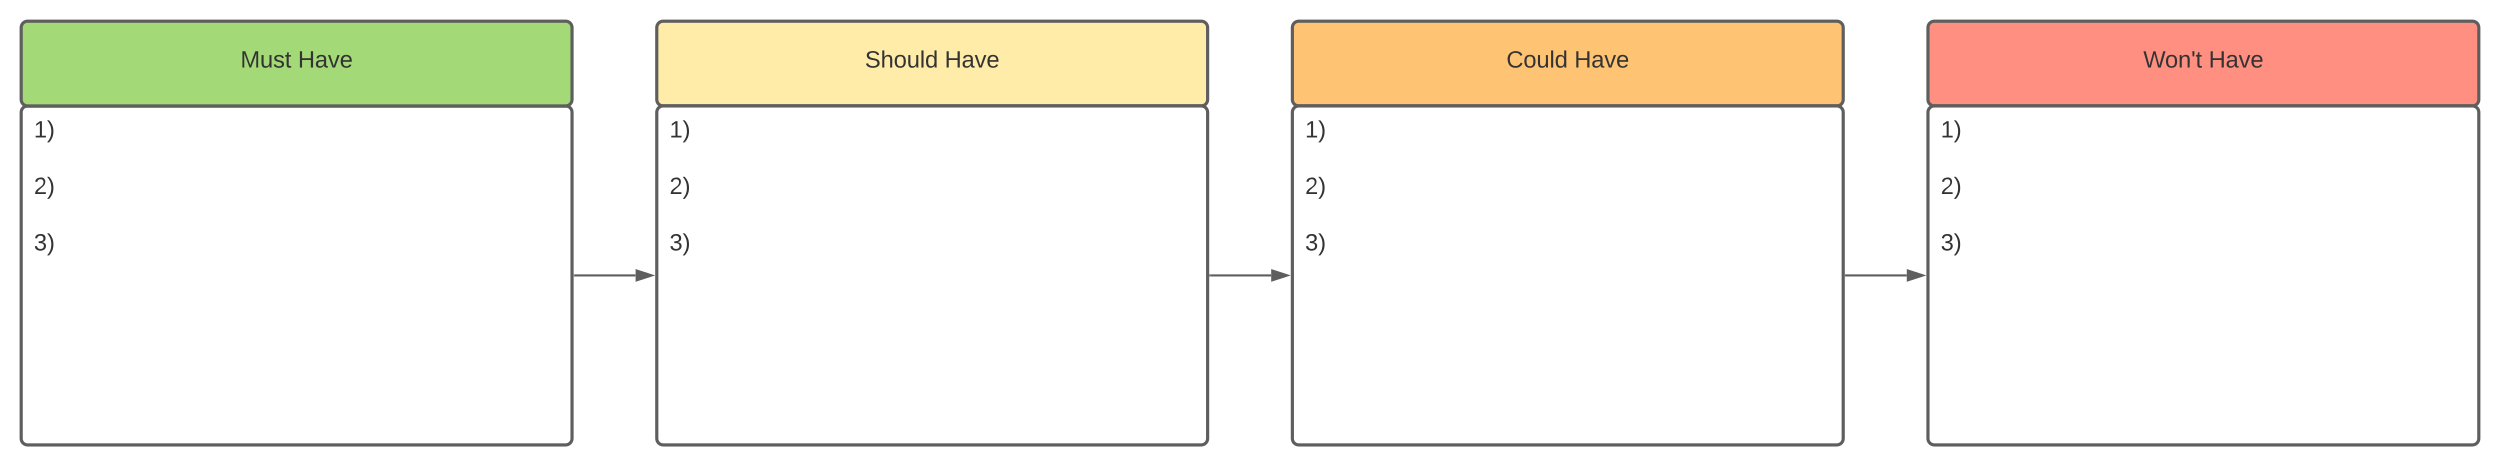 <svg xmlns="http://www.w3.org/2000/svg" xmlns:xlink="http://www.w3.org/1999/xlink" xmlns:lucid="lucid" width="2360" height="440"><g transform="translate(-140 -60)" lucid:page-tab-id="0_0"><path d="M0 0h3456v1360H0z" fill="#fff"/><path d="M160 166c0-3.3 2.7-6 6-6h508c3.3 0 6 2.7 6 6v308c0 3.3-2.7 6-6 6H166c-3.3 0-6-2.7-6-6z" stroke="#5e5e5e" stroke-width="3" fill="#fff"/><use xlink:href="#a" transform="matrix(1,0,0,1,172,172) translate(0 17.778)"/><use xlink:href="#b" transform="matrix(1,0,0,1,172,172) translate(0 44.444)"/><use xlink:href="#c" transform="matrix(1,0,0,1,172,172) translate(0 71.111)"/><use xlink:href="#b" transform="matrix(1,0,0,1,172,172) translate(0 97.778)"/><use xlink:href="#d" transform="matrix(1,0,0,1,172,172) translate(0 124.444)"/><path d="M160 86c0-3.3 2.7-6 6-6h508c3.3 0 6 2.7 6 6v68c0 3.3-2.7 6-6 6H166c-3.3 0-6-2.7-6-6z" stroke="#5e5e5e" stroke-width="3" fill="#a3d977"/><use xlink:href="#e" transform="matrix(1,0,0,1,172,92) translate(194.975 31.778)"/><use xlink:href="#f" transform="matrix(1,0,0,1,172,92) translate(249.235 31.778)"/><path d="M760 86c0-3.3 2.7-6 6-6h508c3.3 0 6 2.7 6 6v68c0 3.3-2.7 6-6 6H766c-3.3 0-6-2.7-6-6z" stroke="#5e5e5e" stroke-width="3" fill="#ffeca9"/><use xlink:href="#g" transform="matrix(1,0,0,1,772,92) translate(184.481 31.778)"/><use xlink:href="#f" transform="matrix(1,0,0,1,772,92) translate(259.728 31.778)"/><path d="M1360 86c0-3.3 2.7-6 6-6h508c3.3 0 6 2.7 6 6v68c0 3.3-2.7 6-6 6h-508c-3.3 0-6-2.7-6-6z" stroke="#5e5e5e" stroke-width="3" fill="#ffc374"/><use xlink:href="#h" transform="matrix(1,0,0,1,1372,92) translate(190.068 31.778)"/><use xlink:href="#f" transform="matrix(1,0,0,1,1372,92) translate(254.142 31.778)"/><path d="M1960 86c0-3.3 2.7-6 6-6h508c3.3 0 6 2.7 6 6v68c0 3.3-2.7 6-6 6h-508c-3.3 0-6-2.7-6-6z" stroke="#5e5e5e" stroke-width="3" fill="#ff8f80"/><use xlink:href="#i" transform="matrix(1,0,0,1,1972,92) translate(191.241 31.778)"/><use xlink:href="#f" transform="matrix(1,0,0,1,1972,92) translate(252.969 31.778)"/><path d="M760 166c0-3.3 2.7-6 6-6h508c3.3 0 6 2.7 6 6v308c0 3.3-2.7 6-6 6H766c-3.3 0-6-2.7-6-6z" stroke="#5e5e5e" stroke-width="3" fill="#fff"/><use xlink:href="#a" transform="matrix(1,0,0,1,772,172) translate(0 17.778)"/><use xlink:href="#b" transform="matrix(1,0,0,1,772,172) translate(0 44.444)"/><use xlink:href="#c" transform="matrix(1,0,0,1,772,172) translate(0 71.111)"/><use xlink:href="#b" transform="matrix(1,0,0,1,772,172) translate(0 97.778)"/><use xlink:href="#d" transform="matrix(1,0,0,1,772,172) translate(0 124.444)"/><path d="M1360 166c0-3.3 2.7-6 6-6h508c3.3 0 6 2.7 6 6v308c0 3.3-2.7 6-6 6h-508c-3.3 0-6-2.7-6-6z" stroke="#5e5e5e" stroke-width="3" fill="#fff"/><use xlink:href="#a" transform="matrix(1,0,0,1,1372,172) translate(0 17.778)"/><use xlink:href="#b" transform="matrix(1,0,0,1,1372,172) translate(0 44.444)"/><use xlink:href="#c" transform="matrix(1,0,0,1,1372,172) translate(0 71.111)"/><use xlink:href="#b" transform="matrix(1,0,0,1,1372,172) translate(0 97.778)"/><use xlink:href="#d" transform="matrix(1,0,0,1,1372,172) translate(0 124.444)"/><path d="M1960 166c0-3.3 2.7-6 6-6h508c3.3 0 6 2.7 6 6v308c0 3.3-2.7 6-6 6h-508c-3.3 0-6-2.7-6-6z" stroke="#5e5e5e" stroke-width="3" fill="#fff"/><g><use xlink:href="#a" transform="matrix(1,0,0,1,1972,172) translate(0 17.778)"/><use xlink:href="#b" transform="matrix(1,0,0,1,1972,172) translate(0 44.444)"/><use xlink:href="#c" transform="matrix(1,0,0,1,1972,172) translate(0 71.111)"/><use xlink:href="#b" transform="matrix(1,0,0,1,1972,172) translate(0 97.778)"/><use xlink:href="#d" transform="matrix(1,0,0,1,1972,172) translate(0 124.444)"/></g><path d="M682.5 320H740" stroke="#5e5e5e" stroke-width="2" fill="none"/><path d="M682.53 321h-1.03v-2h1.03" fill="#5e5e5e"/><path d="M755.26 320L741 324.64v-9.28z" stroke="#5e5e5e" stroke-width="2" fill="#5e5e5e"/><path d="M1282.5 320h57.5" stroke="#5e5e5e" stroke-width="2" fill="none"/><path d="M1282.53 321h-1.03v-2h1.03" fill="#5e5e5e"/><path d="M1355.26 320l-14.26 4.64v-9.28z" stroke="#5e5e5e" stroke-width="2" fill="#5e5e5e"/><path d="M1882.5 320h57.5" stroke="#5e5e5e" stroke-width="2" fill="none"/><path d="M1882.53 321h-1.03v-2h1.03" fill="#5e5e5e"/><path d="M1955.26 320l-14.26 4.64v-9.28z" stroke="#5e5e5e" stroke-width="2" fill="#5e5e5e"/><defs><path fill="#333" d="M27 0v-27h64v-190l-56 39v-29l58-41h29v221h61V0H27" id="j"/><path fill="#333" d="M33-261c38 41 65 92 65 168S71 34 33 75H2C39 34 66-17 66-93S39-220 2-261h31" id="k"/><g id="a"><use transform="matrix(0.062,0,0,0.062,0,0)" xlink:href="#j"/><use transform="matrix(0.062,0,0,0.062,12.346,0)" xlink:href="#k"/></g><path fill="#333" d="M101-251c82-7 93 87 43 132L82-64C71-53 59-42 53-27h129V0H18c2-99 128-94 128-182 0-28-16-43-45-43s-46 15-49 41l-32-3c6-41 34-60 81-64" id="l"/><g id="c"><use transform="matrix(0.062,0,0,0.062,0,0)" xlink:href="#l"/><use transform="matrix(0.062,0,0,0.062,12.346,0)" xlink:href="#k"/></g><path fill="#333" d="M126-127c33 6 58 20 58 59 0 88-139 92-164 29-3-8-5-16-6-25l32-3c6 27 21 44 54 44 32 0 52-15 52-46 0-38-36-46-79-43v-28c39 1 72-4 72-42 0-27-17-43-46-43-28 0-47 15-49 41l-32-3c6-42 35-63 81-64 48-1 79 21 79 65 0 36-21 52-52 59" id="m"/><g id="d"><use transform="matrix(0.062,0,0,0.062,0,0)" xlink:href="#m"/><use transform="matrix(0.062,0,0,0.062,12.346,0)" xlink:href="#k"/></g><path fill="#333" d="M240 0l2-218c-23 76-54 145-80 218h-23L58-218 59 0H30v-248h44l77 211c21-75 51-140 76-211h43V0h-30" id="n"/><path fill="#333" d="M84 4C-5 8 30-112 23-190h32v120c0 31 7 50 39 49 72-2 45-101 50-169h31l1 190h-30c-1-10 1-25-2-33-11 22-28 36-60 37" id="o"/><path fill="#333" d="M135-143c-3-34-86-38-87 0 15 53 115 12 119 90S17 21 10-45l28-5c4 36 97 45 98 0-10-56-113-15-118-90-4-57 82-63 122-42 12 7 21 19 24 35" id="p"/><path fill="#333" d="M59-47c-2 24 18 29 38 22v24C64 9 27 4 27-40v-127H5v-23h24l9-43h21v43h35v23H59v120" id="q"/><g id="e"><use transform="matrix(0.062,0,0,0.062,0,0)" xlink:href="#n"/><use transform="matrix(0.062,0,0,0.062,18.457,0)" xlink:href="#o"/><use transform="matrix(0.062,0,0,0.062,30.802,0)" xlink:href="#p"/><use transform="matrix(0.062,0,0,0.062,41.914,0)" xlink:href="#q"/></g><path fill="#333" d="M197 0v-115H63V0H30v-248h33v105h134v-105h34V0h-34" id="r"/><path fill="#333" d="M141-36C126-15 110 5 73 4 37 3 15-17 15-53c-1-64 63-63 125-63 3-35-9-54-41-54-24 1-41 7-42 31l-33-3c5-37 33-52 76-52 45 0 72 20 72 64v82c-1 20 7 32 28 27v20c-31 9-61-2-59-35zM48-53c0 20 12 33 32 33 41-3 63-29 60-74-43 2-92-5-92 41" id="s"/><path fill="#333" d="M108 0H70L1-190h34L89-25l56-165h34" id="t"/><path fill="#333" d="M100-194c63 0 86 42 84 106H49c0 40 14 67 53 68 26 1 43-12 49-29l28 8c-11 28-37 45-77 45C44 4 14-33 15-96c1-61 26-98 85-98zm52 81c6-60-76-77-97-28-3 7-6 17-6 28h103" id="u"/><g id="f"><use transform="matrix(0.062,0,0,0.062,0,0)" xlink:href="#r"/><use transform="matrix(0.062,0,0,0.062,15.988,0)" xlink:href="#s"/><use transform="matrix(0.062,0,0,0.062,28.333,0)" xlink:href="#t"/><use transform="matrix(0.062,0,0,0.062,39.444,0)" xlink:href="#u"/></g><path fill="#333" d="M185-189c-5-48-123-54-124 2 14 75 158 14 163 119 3 78-121 87-175 55-17-10-28-26-33-46l33-7c5 56 141 63 141-1 0-78-155-14-162-118-5-82 145-84 179-34 5 7 8 16 11 25" id="v"/><path fill="#333" d="M106-169C34-169 62-67 57 0H25v-261h32l-1 103c12-21 28-36 61-36 89 0 53 116 60 194h-32v-121c2-32-8-49-39-48" id="w"/><path fill="#333" d="M100-194c62-1 85 37 85 99 1 63-27 99-86 99S16-35 15-95c0-66 28-99 85-99zM99-20c44 1 53-31 53-75 0-43-8-75-51-75s-53 32-53 75 10 74 51 75" id="x"/><path fill="#333" d="M24 0v-261h32V0H24" id="y"/><path fill="#333" d="M85-194c31 0 48 13 60 33l-1-100h32l1 261h-30c-2-10 0-23-3-31C134-8 116 4 85 4 32 4 16-35 15-94c0-66 23-100 70-100zm9 24c-40 0-46 34-46 75 0 40 6 74 45 74 42 0 51-32 51-76 0-42-9-74-50-73" id="z"/><g id="g"><use transform="matrix(0.062,0,0,0.062,0,0)" xlink:href="#v"/><use transform="matrix(0.062,0,0,0.062,14.815,0)" xlink:href="#w"/><use transform="matrix(0.062,0,0,0.062,27.16,0)" xlink:href="#x"/><use transform="matrix(0.062,0,0,0.062,39.506,0)" xlink:href="#o"/><use transform="matrix(0.062,0,0,0.062,51.852,0)" xlink:href="#y"/><use transform="matrix(0.062,0,0,0.062,56.728,0)" xlink:href="#z"/></g><path fill="#333" d="M212-179c-10-28-35-45-73-45-59 0-87 40-87 99 0 60 29 101 89 101 43 0 62-24 78-52l27 14C228-24 195 4 139 4 59 4 22-46 18-125c-6-104 99-153 187-111 19 9 31 26 39 46" id="A"/><g id="h"><use transform="matrix(0.062,0,0,0.062,0,0)" xlink:href="#A"/><use transform="matrix(0.062,0,0,0.062,15.988,0)" xlink:href="#x"/><use transform="matrix(0.062,0,0,0.062,28.333,0)" xlink:href="#o"/><use transform="matrix(0.062,0,0,0.062,40.679,0)" xlink:href="#y"/><use transform="matrix(0.062,0,0,0.062,45.556,0)" xlink:href="#z"/></g><path fill="#333" d="M266 0h-40l-56-210L115 0H75L2-248h35L96-30l15-64 43-154h32l59 218 59-218h35" id="B"/><path fill="#333" d="M117-194c89-4 53 116 60 194h-32v-121c0-31-8-49-39-48C34-167 62-67 57 0H25l-1-190h30c1 10-1 24 2 32 11-22 29-35 61-36" id="C"/><path fill="#333" d="M47-170H22l-4-78h33" id="D"/><g id="i"><use transform="matrix(0.062,0,0,0.062,0,0)" xlink:href="#B"/><use transform="matrix(0.062,0,0,0.062,20.494,0)" xlink:href="#x"/><use transform="matrix(0.062,0,0,0.062,32.84,0)" xlink:href="#C"/><use transform="matrix(0.062,0,0,0.062,45.185,0)" xlink:href="#D"/><use transform="matrix(0.062,0,0,0.062,49.383,0)" xlink:href="#q"/></g></defs></g></svg>